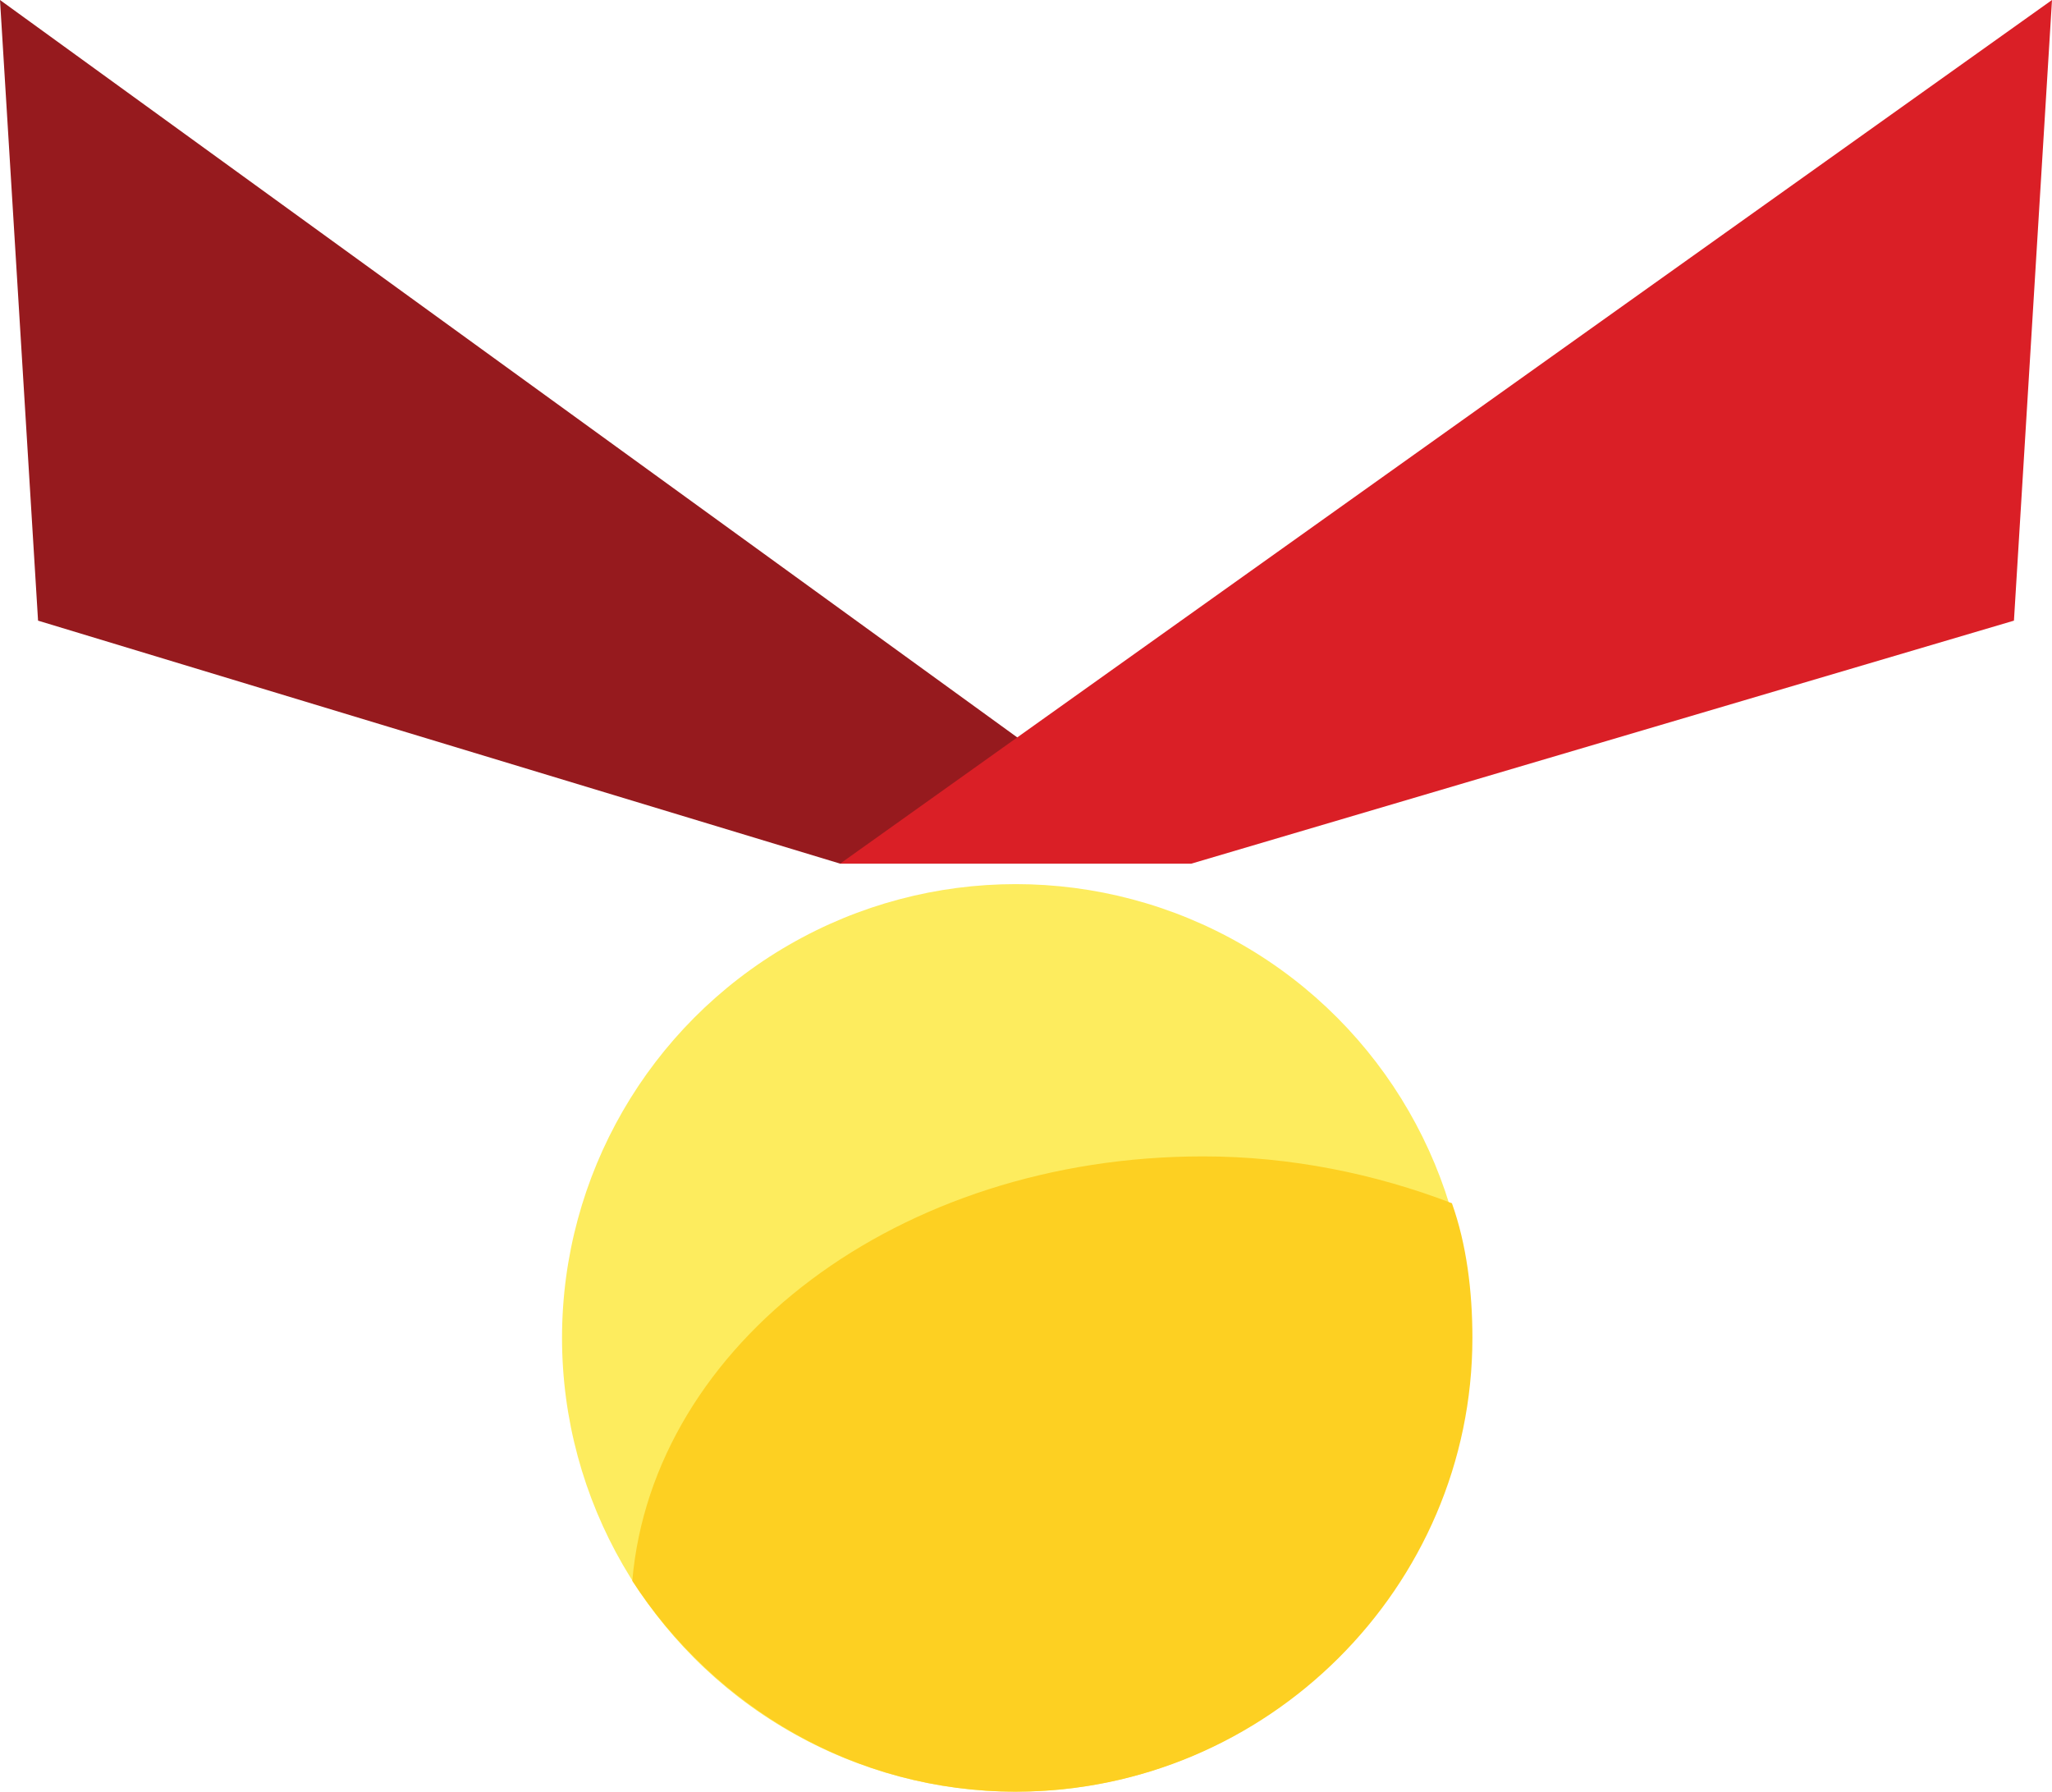 <?xml version="1.0" encoding="utf-8"?>
<!-- Generator: Adobe Illustrator 15.1.0, SVG Export Plug-In . SVG Version: 6.00 Build 0)  -->
<!DOCTYPE svg PUBLIC "-//W3C//DTD SVG 1.1//EN" "http://www.w3.org/Graphics/SVG/1.1/DTD/svg11.dtd">
<svg version="1.1" id="g" xmlns="http://www.w3.org/2000/svg" xmlns:xlink="http://www.w3.org/1999/xlink" x="0px" y="0px"
	 width="70.1px" height="61.2px" viewBox="0 0 70.1 61.2" enable-background="new 0 0 70.1 61.2" xml:space="preserve">
<g>
	<circle fill="#FDEC5E" cx="34.7" cy="45.7" r="15.5"/>
	<path fill="#FDD022" d="M21.6,54c2.8,4.3,7.6,7.2,13.1,7.2c8.6,0,15.6-7,15.6-15.5c0-1.6-0.2-3.2-0.7-4.6c-2.6-1-5.5-1.6-8.5-1.6
		C30.7,39.5,22.3,45.9,21.6,54z"/>
	<polygon fill="#961A1E" points="0,0 40.7,29.5 28.7,29.5 1.3,21.2"/>
	<polygon fill="#DA1F26" points="70.1,0 28.7,29.5 40.7,29.5 68.8,21.2"/>
</g>
</svg>
